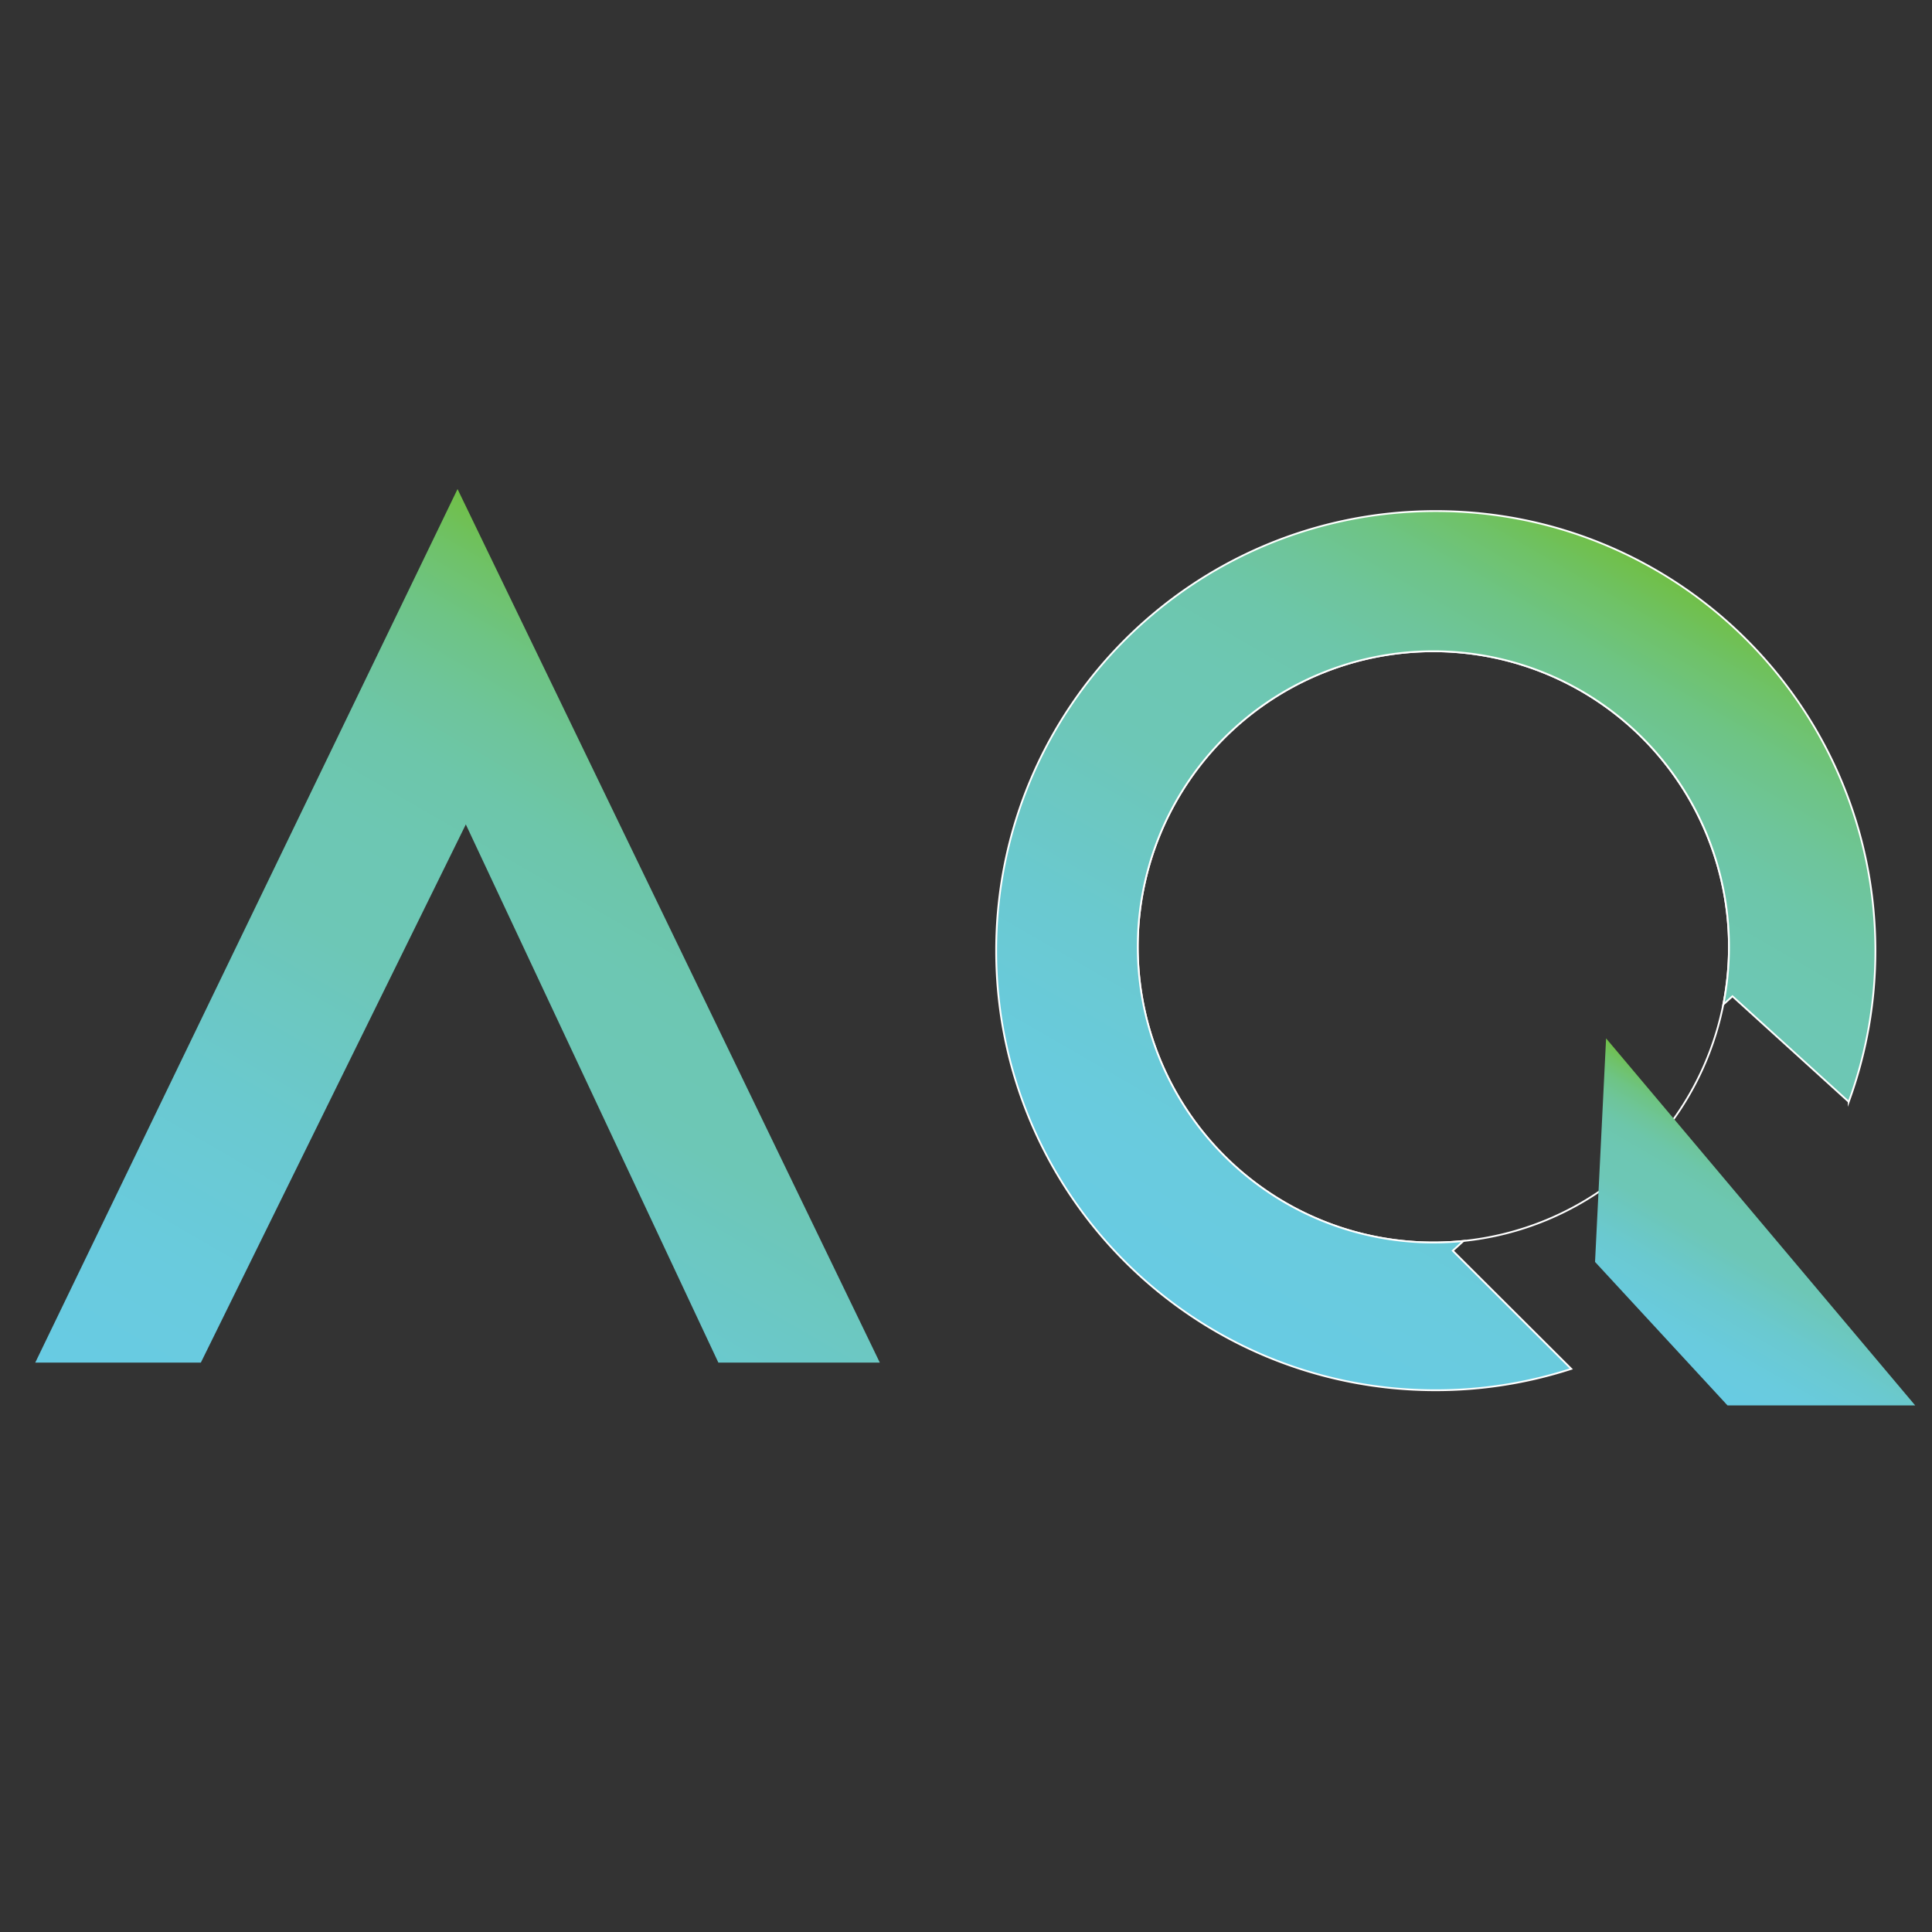 <svg id="Layer_1" data-name="Layer 1" xmlns="http://www.w3.org/2000/svg" xmlns:xlink="http://www.w3.org/1999/xlink" viewBox="0 0 1080 1080"><rect x="0" y="0" width="1080" height="1080" fill="#333333" stroke="none"/><defs><style>.cls-1{fill:url(#linear-gradient);}.cls-2{fill:none;}.cls-2,.cls-3{stroke:#fff;stroke-miterlimit:10;}.cls-3{fill:url(#linear-gradient-2);}.cls-4{fill:url(#linear-gradient-3);}</style><linearGradient id="linear-gradient" x1="179.55" y1="853.98" x2="450.01" y2="385.54" gradientUnits="userSpaceOnUse"><stop offset="0" stop-color="#f7f7f7"/><stop offset="0" stop-color="#68cbe3"/><stop offset="0.15" stop-color="#69cbde"/><stop offset="0.33" stop-color="#6ac9d0"/><stop offset="0.52" stop-color="#6dc7b8"/><stop offset="0.53" stop-color="#6dc7b6"/><stop offset="0.65" stop-color="#6dc7b3"/><stop offset="0.74" stop-color="#6dc6aa"/><stop offset="0.81" stop-color="#6ec59b"/><stop offset="0.88" stop-color="#6ec485"/><stop offset="0.94" stop-color="#6fc269"/><stop offset="1" stop-color="#70bf47"/><stop offset="1" stop-color="#70bf44"/></linearGradient><linearGradient id="linear-gradient-2" x1="678.14" y1="743.37" x2="923.92" y2="317.68" xlink:href="#linear-gradient"/><linearGradient id="linear-gradient-3" x1="935.16" y1="768.02" x2="1007.04" y2="643.51" xlink:href="#linear-gradient"/></defs><polygon class="cls-1" points="19.71 761.7 112.28 761.7 260.4 460.85 401.57 761.7 491.82 761.7 255.77 273.39 19.71 761.7"/><path class="cls-2" d="M966.5,529.29A165.26,165.26,0,1,1,801.23,364.05,165.27,165.27,0,0,1,966.5,529.29Z"/><path class="cls-3" d="M812.1,699.16l6-5.45a167.69,167.69,0,0,1-16.86.85,165.25,165.25,0,1,1,162.1-133l5.11-4.65,65,59a245.11,245.11,0,0,0,14.91-84.48c0-135.72-110-245.73-245.76-245.73s-245.73,110-245.73,245.73,110,245.73,245.73,245.73a245.4,245.4,0,0,0,75.75-11.95Z"/><polygon class="cls-4" points="897.81 580.45 1070.61 785.65 965.7 785.65 891.64 705.42 897.81 580.45"/></svg>